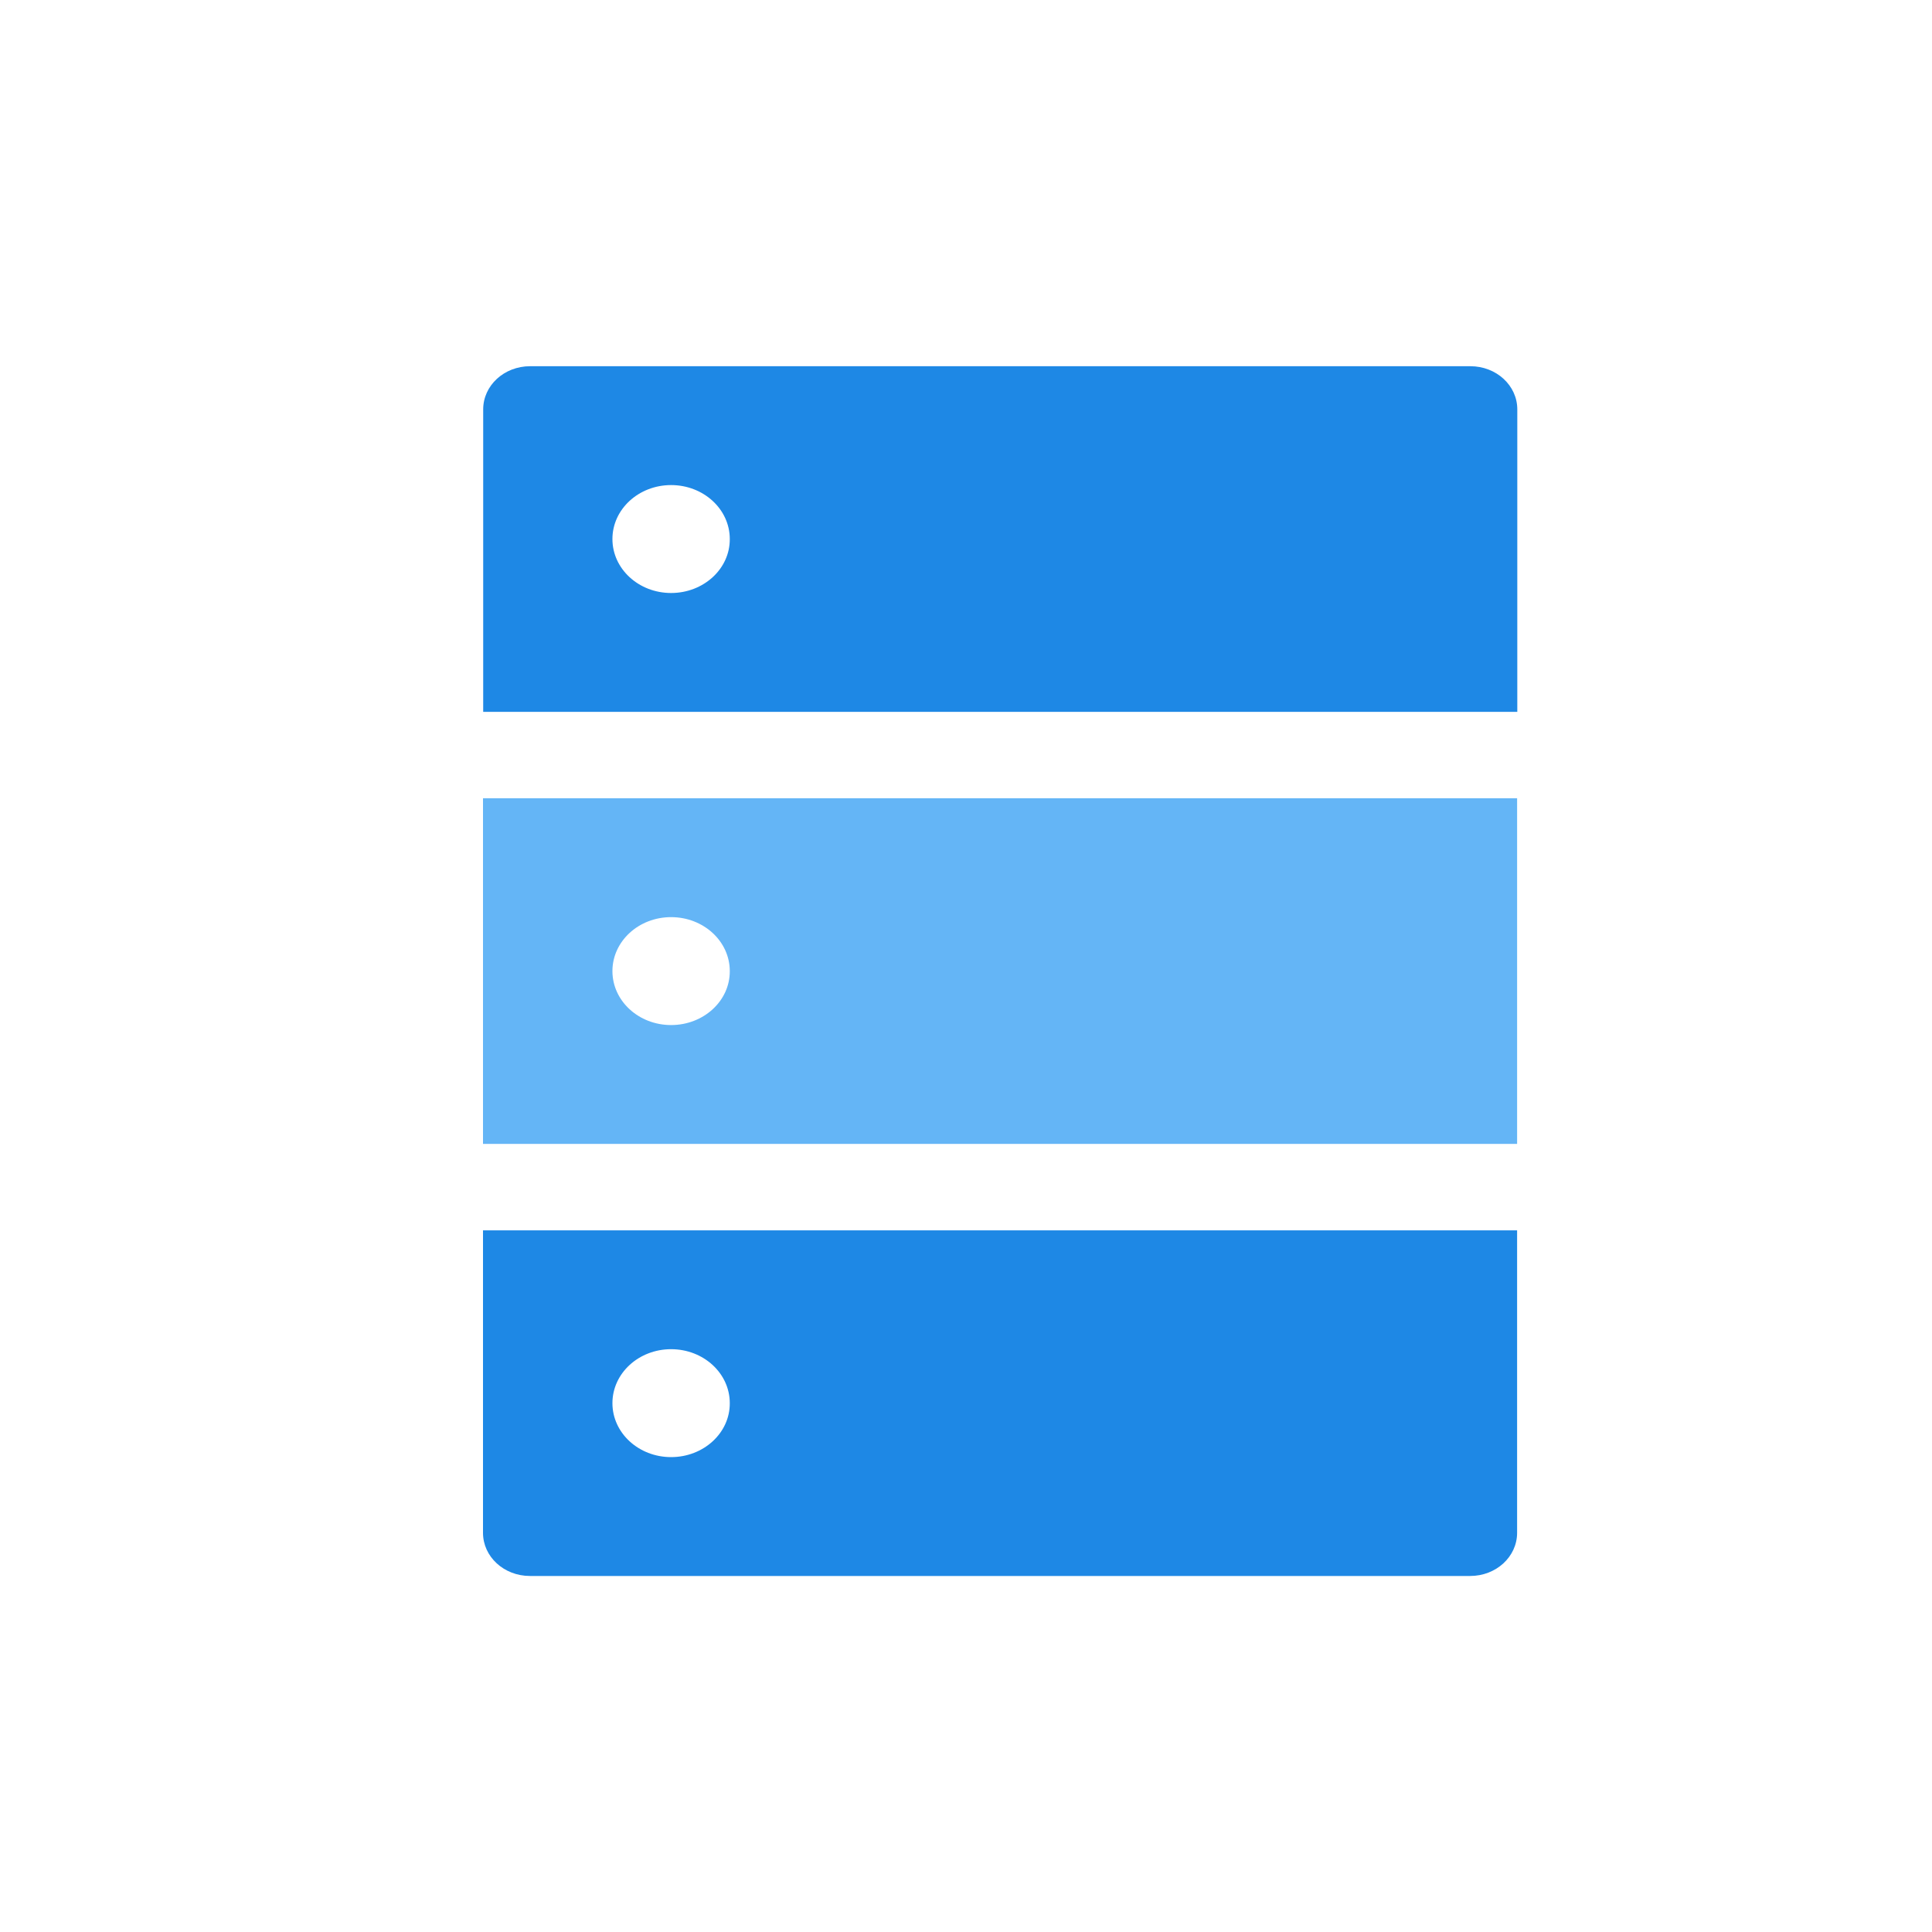 <?xml version="1.0" standalone="no"?><!DOCTYPE svg PUBLIC "-//W3C//DTD SVG 1.1//EN" "http://www.w3.org/Graphics/SVG/1.1/DTD/svg11.dtd"><svg t="1668497619296" class="icon" viewBox="0 0 1024 1024" version="1.1" xmlns="http://www.w3.org/2000/svg" p-id="7169" xmlns:xlink="http://www.w3.org/1999/xlink" width="200" height="200"><path d="M779.3 194.1H281c-13.8 0-24.9 10.2-24.9 22.9v160.3h548.1V217c0-12.7-11.1-22.9-24.9-22.9zM355.7 314.3c-17.2 0-31.1-12.8-31.1-28.6s13.9-28.6 31.1-28.6 31.1 12.8 31.1 28.6c0.1 15.8-13.9 28.6-31.1 28.6zM256 652.1v160.3c0 12.7 11.1 22.9 24.9 22.9h498.3c13.8 0 24.9-10.2 24.9-22.9V652.1H256z m99.7 120.2c-17.2 0-31.1-12.8-31.1-28.6s13.9-28.6 31.1-28.6 31.1 12.8 31.1 28.6c0.1 15.8-13.9 28.6-31.1 28.6z" fill="#1E88E5" p-id="7170"></path><path d="M256 423.1v183.2h548.1V423.1H256z m99.7 120.2c-17.2 0-31.1-12.8-31.1-28.6s13.9-28.6 31.1-28.6 31.1 12.8 31.1 28.6c0.1 15.8-13.9 28.6-31.1 28.6z" fill="#64B5F6" p-id="7171"></path></svg>